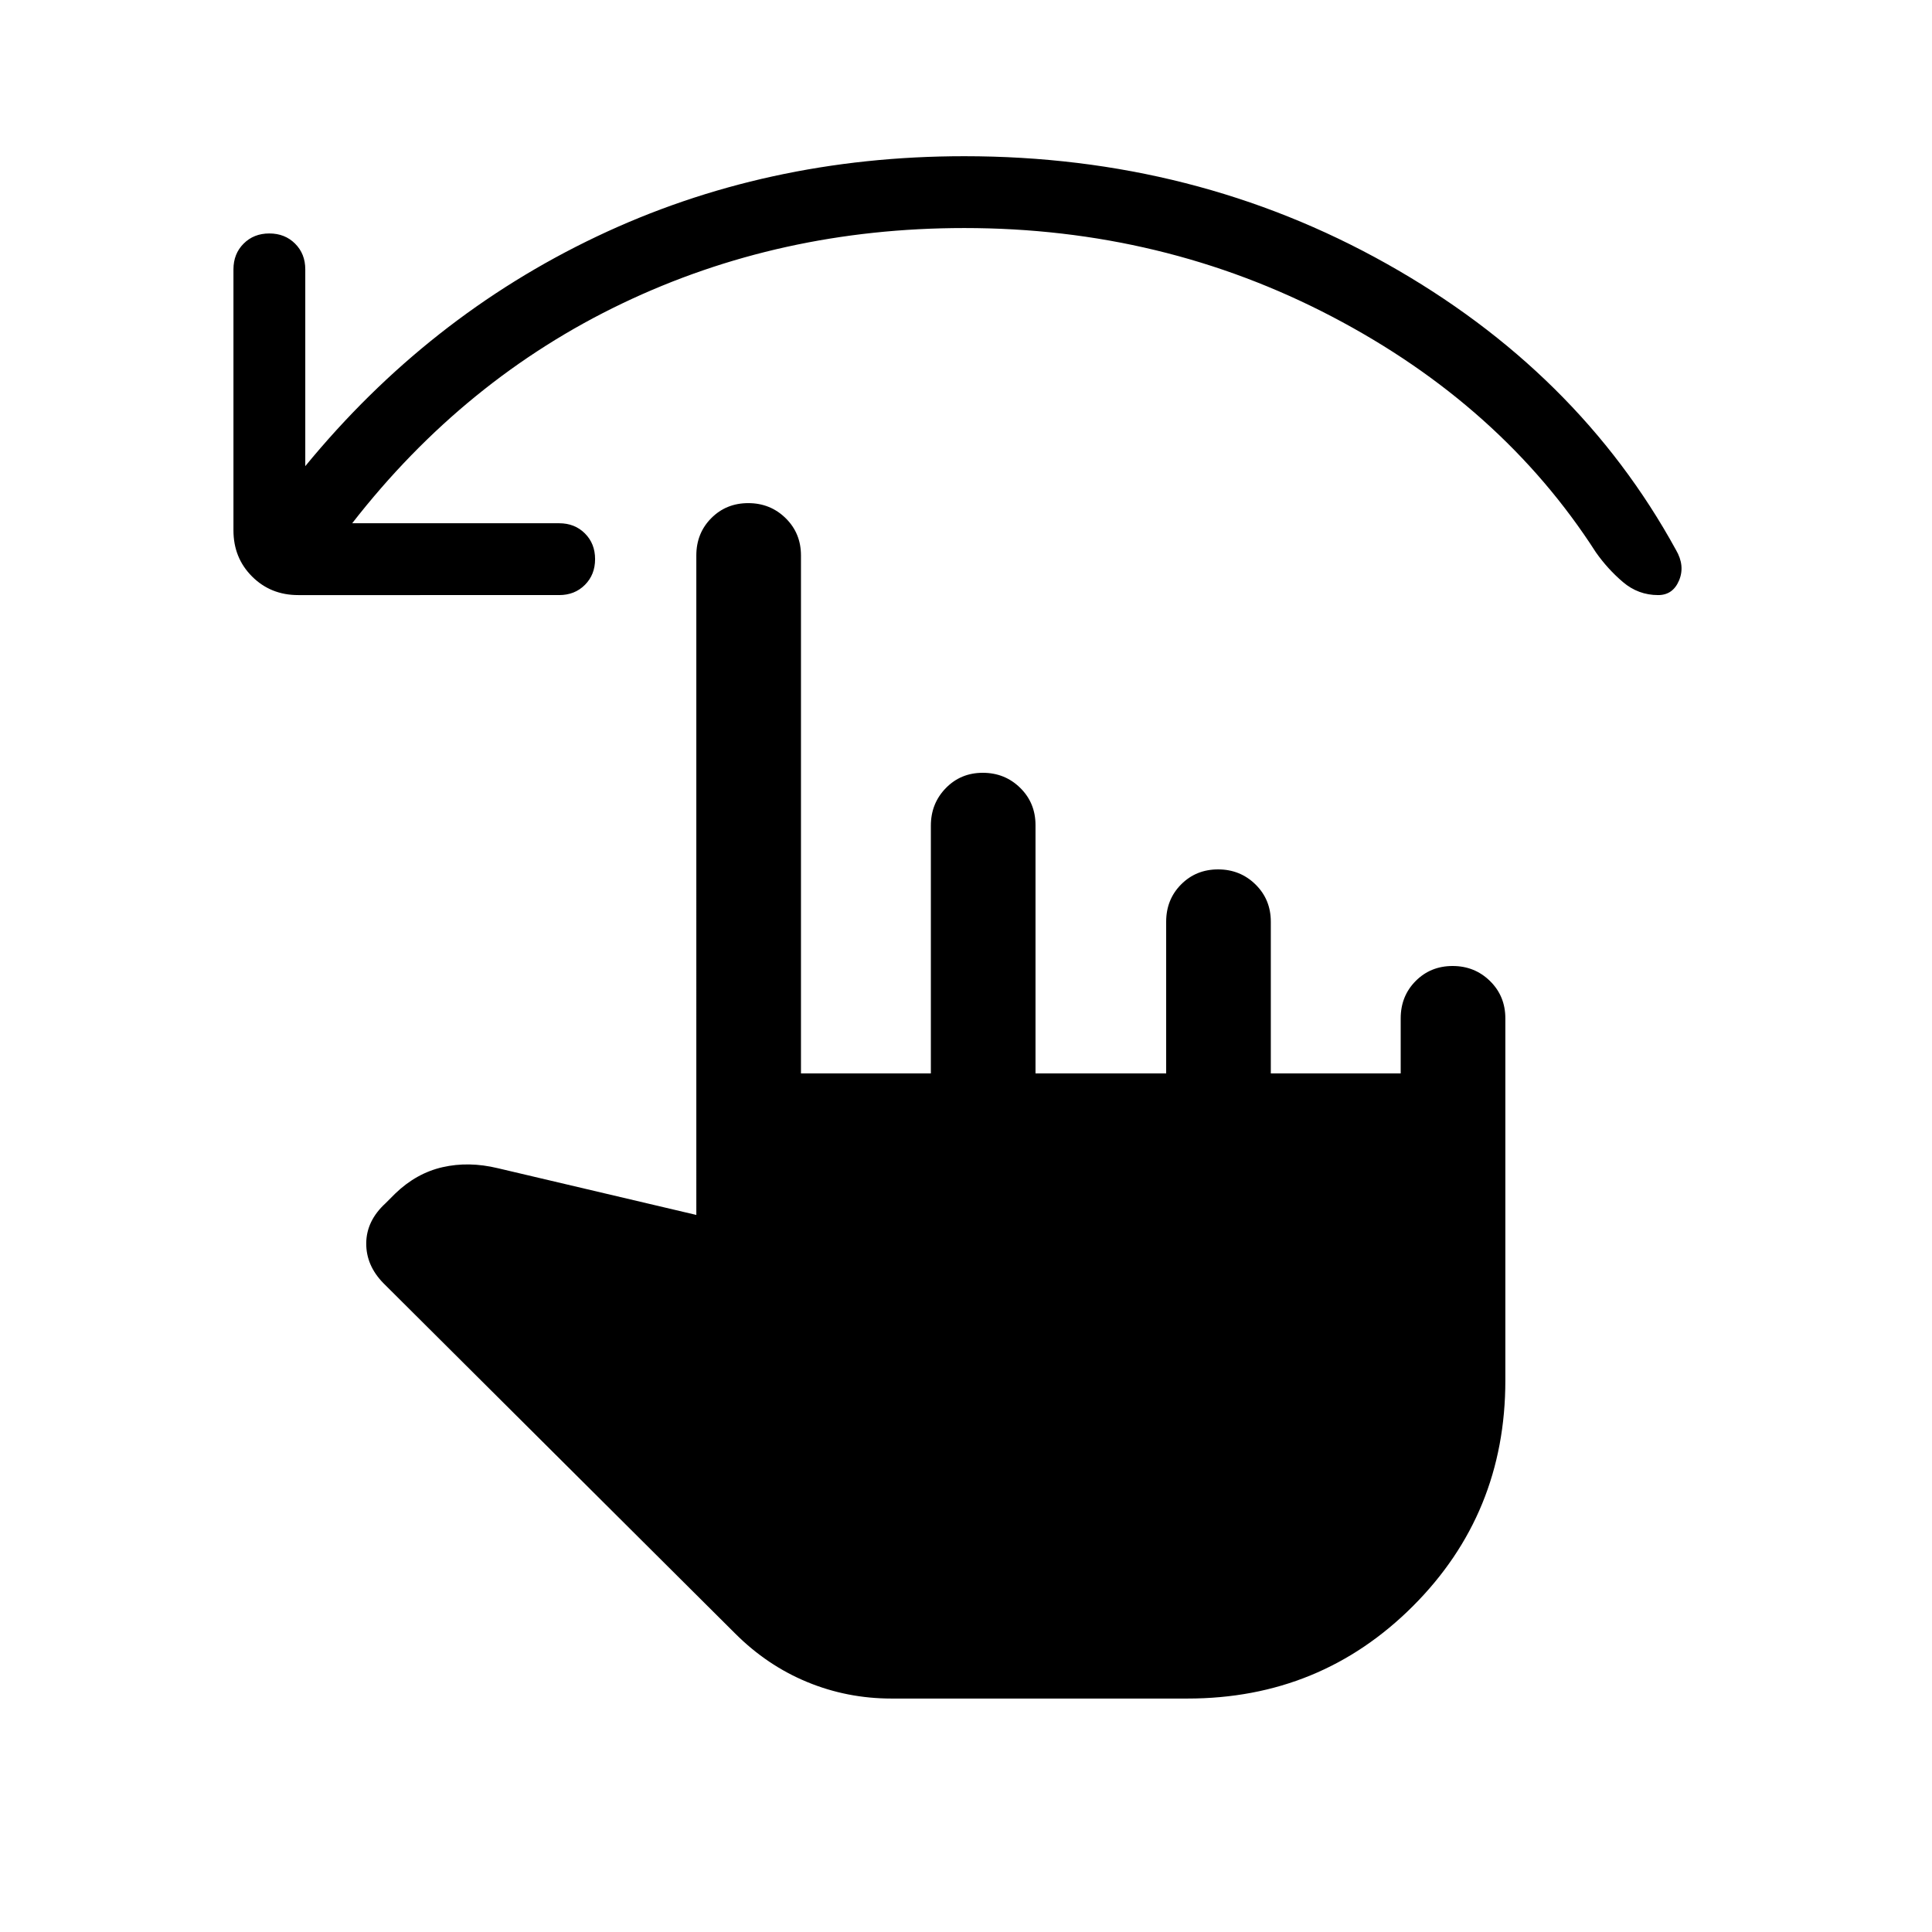 <svg xmlns="http://www.w3.org/2000/svg" height="20" viewBox="0 -960 960 960" width="20"><path d="M175-699.999h102.847q7.733 0 12.79 5.052 5.056 5.051 5.056 12.776 0 7.726-5.056 12.795-5.057 5.069-12.79 5.069H148.155q-13.665 0-22.909-9.244-9.245-9.244-9.245-22.91v-129.692q0-7.733 5.052-12.789 5.051-5.057 12.776-5.057 7.726 0 12.795 5.057 5.069 5.056 5.069 12.789v97.771q60.846-74.154 144.769-114.077t182.692-39.923q114.615 0 209.768 53.384t143.846 142.23q4.615 7.853 1.558 15.157-3.058 7.304-10.395 7.304-9.893 0-17.489-6.462-7.596-6.461-13.442-14.768-46.924-73.077-131.077-117.116-84.154-44.038-182.769-44.038-91.692 0-170.038 37.5Q230.77-771.691 175-699.999Zm268 583.998q-22.077 0-41.961-8.231-19.885-8.231-35.731-24.077L190.593-322.312q-8.708-8.843-8.612-19.958.097-11.115 9.558-19.808l4.846-4.846q10.538-10.153 23.538-13.115 12.999-2.961 27.384.5l98.694 23.232V-684q0-11.05 7.418-18.524 7.418-7.475 18.384-7.475 10.966 0 18.581 7.475 7.615 7.474 7.615 18.524v257.385h64.54v-123.123q0-11.012 7.418-18.637T488.341-576q10.966 0 18.581 7.475t7.615 18.524v123.386h64.925v-75.386q0-11.049 7.418-18.524Q594.298-528 605.264-528q10.966 0 18.581 7.475t7.615 18.524v75.386H696v-27.386q0-11.049 7.418-18.524Q710.836-480 721.802-480q10.966 0 18.581 7.475 7.616 7.475 7.616 18.524v180q0 66.154-45.923 112.077t-112.001 45.923H443Z"/></svg>